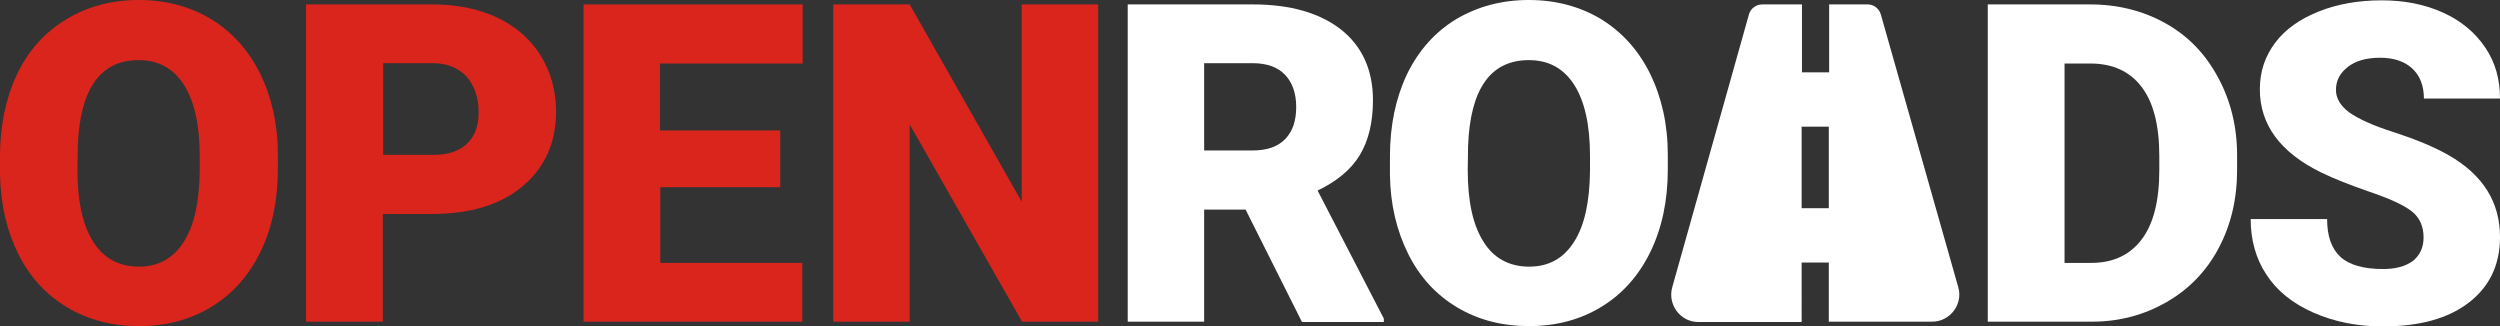 <?xml version="1.0" encoding="utf-8"?>
<!-- Generator: Adobe Illustrator 21.1.0, SVG Export Plug-In . SVG Version: 6.00 Build 0)  -->
<svg version="1.1" id="Layer_1" xmlns="http://www.w3.org/2000/svg" xmlns:xlink="http://www.w3.org/1999/xlink" x="0px" y="0px"
	 width="736px" height="96px" viewBox="0 0 736 96" style="enable-background:new 0 0 736 96;" xml:space="preserve">
<rect x="0" y="0" width="736" height="96" fill="#333333" stroke="none"/>
<style type="text/css">
	.st0{fill:#DA251D;}
	.st1{fill:#FFFFFF;}
</style>
<g>
	<path class="st0" d="M81.8,49.9c0,9.1-1.7,17.2-5.1,24.2c-3.4,7-8.2,12.4-14.4,16.2C56.1,94.1,49,96,41,96s-15-1.8-21.2-5.5
		s-11-8.9-14.4-15.7S0.2,60.2,0,51.4v-5.3C0,37,1.7,28.9,5,21.9S13.2,9.5,19.5,5.7C25.7,1.9,32.9,0,40.9,0c7.9,0,15,1.9,21.2,5.6
		c6.2,3.8,11,9.1,14.5,16.1c3.4,7,5.2,14.9,5.2,23.9V49.9z M58.8,46c0-9.3-1.6-16.3-4.7-21.1s-7.5-7.2-13.3-7.2
		c-11.3,0-17.3,8.5-17.9,25.4l-0.1,6.9c0,9.2,1.5,16.2,4.6,21.1c3,4.9,7.6,7.4,13.5,7.4c5.7,0,10.1-2.4,13.2-7.3
		c3.1-4.8,4.6-11.8,4.7-20.9V46z"/>
	<path class="st0" d="M112.7,63v31.7H90.1V1.3h37.3c7.1,0,13.5,1.3,19,3.9s9.8,6.4,12.8,11.2c3,4.9,4.5,10.4,4.5,16.5
		c0,9.1-3.3,16.4-9.8,21.9c-6.5,5.5-15.5,8.2-26.9,8.2H112.7z M112.7,45.6h14.8c4.4,0,7.7-1.1,10-3.3c2.3-2.2,3.4-5.3,3.4-9.2
		c0-4.4-1.2-7.8-3.5-10.5c-2.4-2.6-5.6-3.9-9.6-4h-15V45.6z"/>
	<path class="st0" d="M229.8,55.1h-35.4v22.3h41.8v17.3h-64.4V1.3h64.5v17.4h-42v19.7h35.4V55.1z"/>
	<path class="st0" d="M323.3,94.7h-22.4l-33.1-58.1v58.1h-22.5V1.3h22.5l33,58.1V1.3h22.5V94.7z"/>
</g>
<g>
	<path class="st1" d="M366.7,61.7h-12.2v33h-22.5V1.3h36.8c11.1,0,19.7,2.5,26,7.4c6.2,4.9,9.4,11.9,9.4,20.8
		c0,6.5-1.3,11.9-3.9,16.2s-6.8,7.7-12.4,10.4l19.5,37.7v1h-24.1L366.7,61.7z M354.5,44.3h14.2c4.3,0,7.5-1.1,9.7-3.4
		c2.2-2.3,3.2-5.4,3.2-9.4c0-4-1.1-7.2-3.3-9.5s-5.4-3.4-9.6-3.4h-14.2V44.3z"/>
	<path class="st1" d="M491,49.9c0,9.1-1.7,17.2-5.1,24.2c-3.4,7-8.2,12.4-14.4,16.2c-6.2,3.8-13.3,5.7-21.3,5.7
		c-8,0-15-1.8-21.2-5.5s-11-8.9-14.4-15.7c-3.4-6.8-5.3-14.6-5.4-23.4v-5.3c0-9.2,1.7-17.2,5-24.2c3.4-7,8.2-12.4,14.4-16.2
		C435,1.9,442.1,0,450.1,0c7.9,0,15,1.9,21.2,5.6c6.2,3.8,11,9.1,14.5,16.1c3.4,7,5.2,14.9,5.2,23.9V49.9z M468.1,46
		c0-9.3-1.6-16.3-4.7-21.1c-3.1-4.8-7.5-7.2-13.3-7.2c-11.3,0-17.3,8.5-17.9,25.4l-0.1,6.9c0,9.2,1.5,16.2,4.6,21.1
		c3,4.9,7.6,7.4,13.5,7.4c5.7,0,10.1-2.4,13.2-7.3c3.1-4.8,4.6-11.8,4.7-20.9V46z"/>
	<path class="st1" d="M585.2,94.7V1.3h30.1c8.3,0,15.7,1.9,22.3,5.6c6.6,3.7,11.7,9,15.4,15.9c3.7,6.8,5.6,14.5,5.6,22.9V50
		c0,8.6-1.8,16.2-5.4,23c-3.6,6.8-8.7,12.1-15.3,15.9c-6.6,3.8-13.9,5.8-22,5.8H585.2z M607.8,18.7v58.7h7.8
		c6.5,0,11.4-2.3,14.9-6.9c3.5-4.6,5.2-11.4,5.2-20.5v-4c0-9-1.7-15.8-5.2-20.4c-3.5-4.6-8.5-6.9-15.1-6.9H607.8z"/>
	<path class="st1" d="M713.5,69.9c0-3.3-1.2-5.9-3.5-7.7c-2.3-1.8-6.4-3.7-12.3-5.7c-5.8-2-10.6-3.9-14.3-5.7
		c-12.1-5.9-18.1-14.1-18.1-24.5c0-5.2,1.5-9.7,4.5-13.7c3-4,7.3-7,12.8-9.2c5.5-2.2,11.7-3.3,18.6-3.3c6.7,0,12.7,1.2,18,3.6
		c5.3,2.4,9.4,5.8,12.4,10.2S736,23.3,736,29h-22.4c0-3.8-1.2-6.8-3.5-8.9c-2.3-2.1-5.5-3.1-9.4-3.1c-4,0-7.2,0.9-9.5,2.7
		c-2.3,1.8-3.5,4-3.5,6.8c0,2.4,1.3,4.6,3.8,6.5c2.6,1.9,7.1,4,13.5,6c6.4,2.1,11.7,4.3,15.9,6.7C731,51.5,736,59.5,736,69.8
		c0,8.2-3.1,14.6-9.2,19.3c-6.1,4.7-14.6,7-25.3,7c-7.6,0-14.4-1.4-20.5-4.1c-6.1-2.7-10.7-6.4-13.8-11.2
		c-3.1-4.7-4.6-10.2-4.6-16.3h22.5c0,5,1.3,8.7,3.9,11.1c2.6,2.4,6.8,3.6,12.6,3.6c3.7,0,6.6-0.8,8.8-2.4
		C712.5,75,713.5,72.8,713.5,69.9z"/>
	<path class="st1" d="M576.5,84.5L553.7,4.2c-0.5-1.7-2.1-2.9-3.8-2.9h-11.4v20h-8v-20h-11.7c-1.8,0-3.4,1.2-3.9,2.9l-22.6,80.4
		c-1.4,5.1,2.4,10.2,7.7,10.2h30.4V77.3h8v17.4h30.4C574.1,94.7,578,89.6,576.5,84.5z M538.4,61.3h-8v-24h8V61.3z"/>
</g>
</svg>
